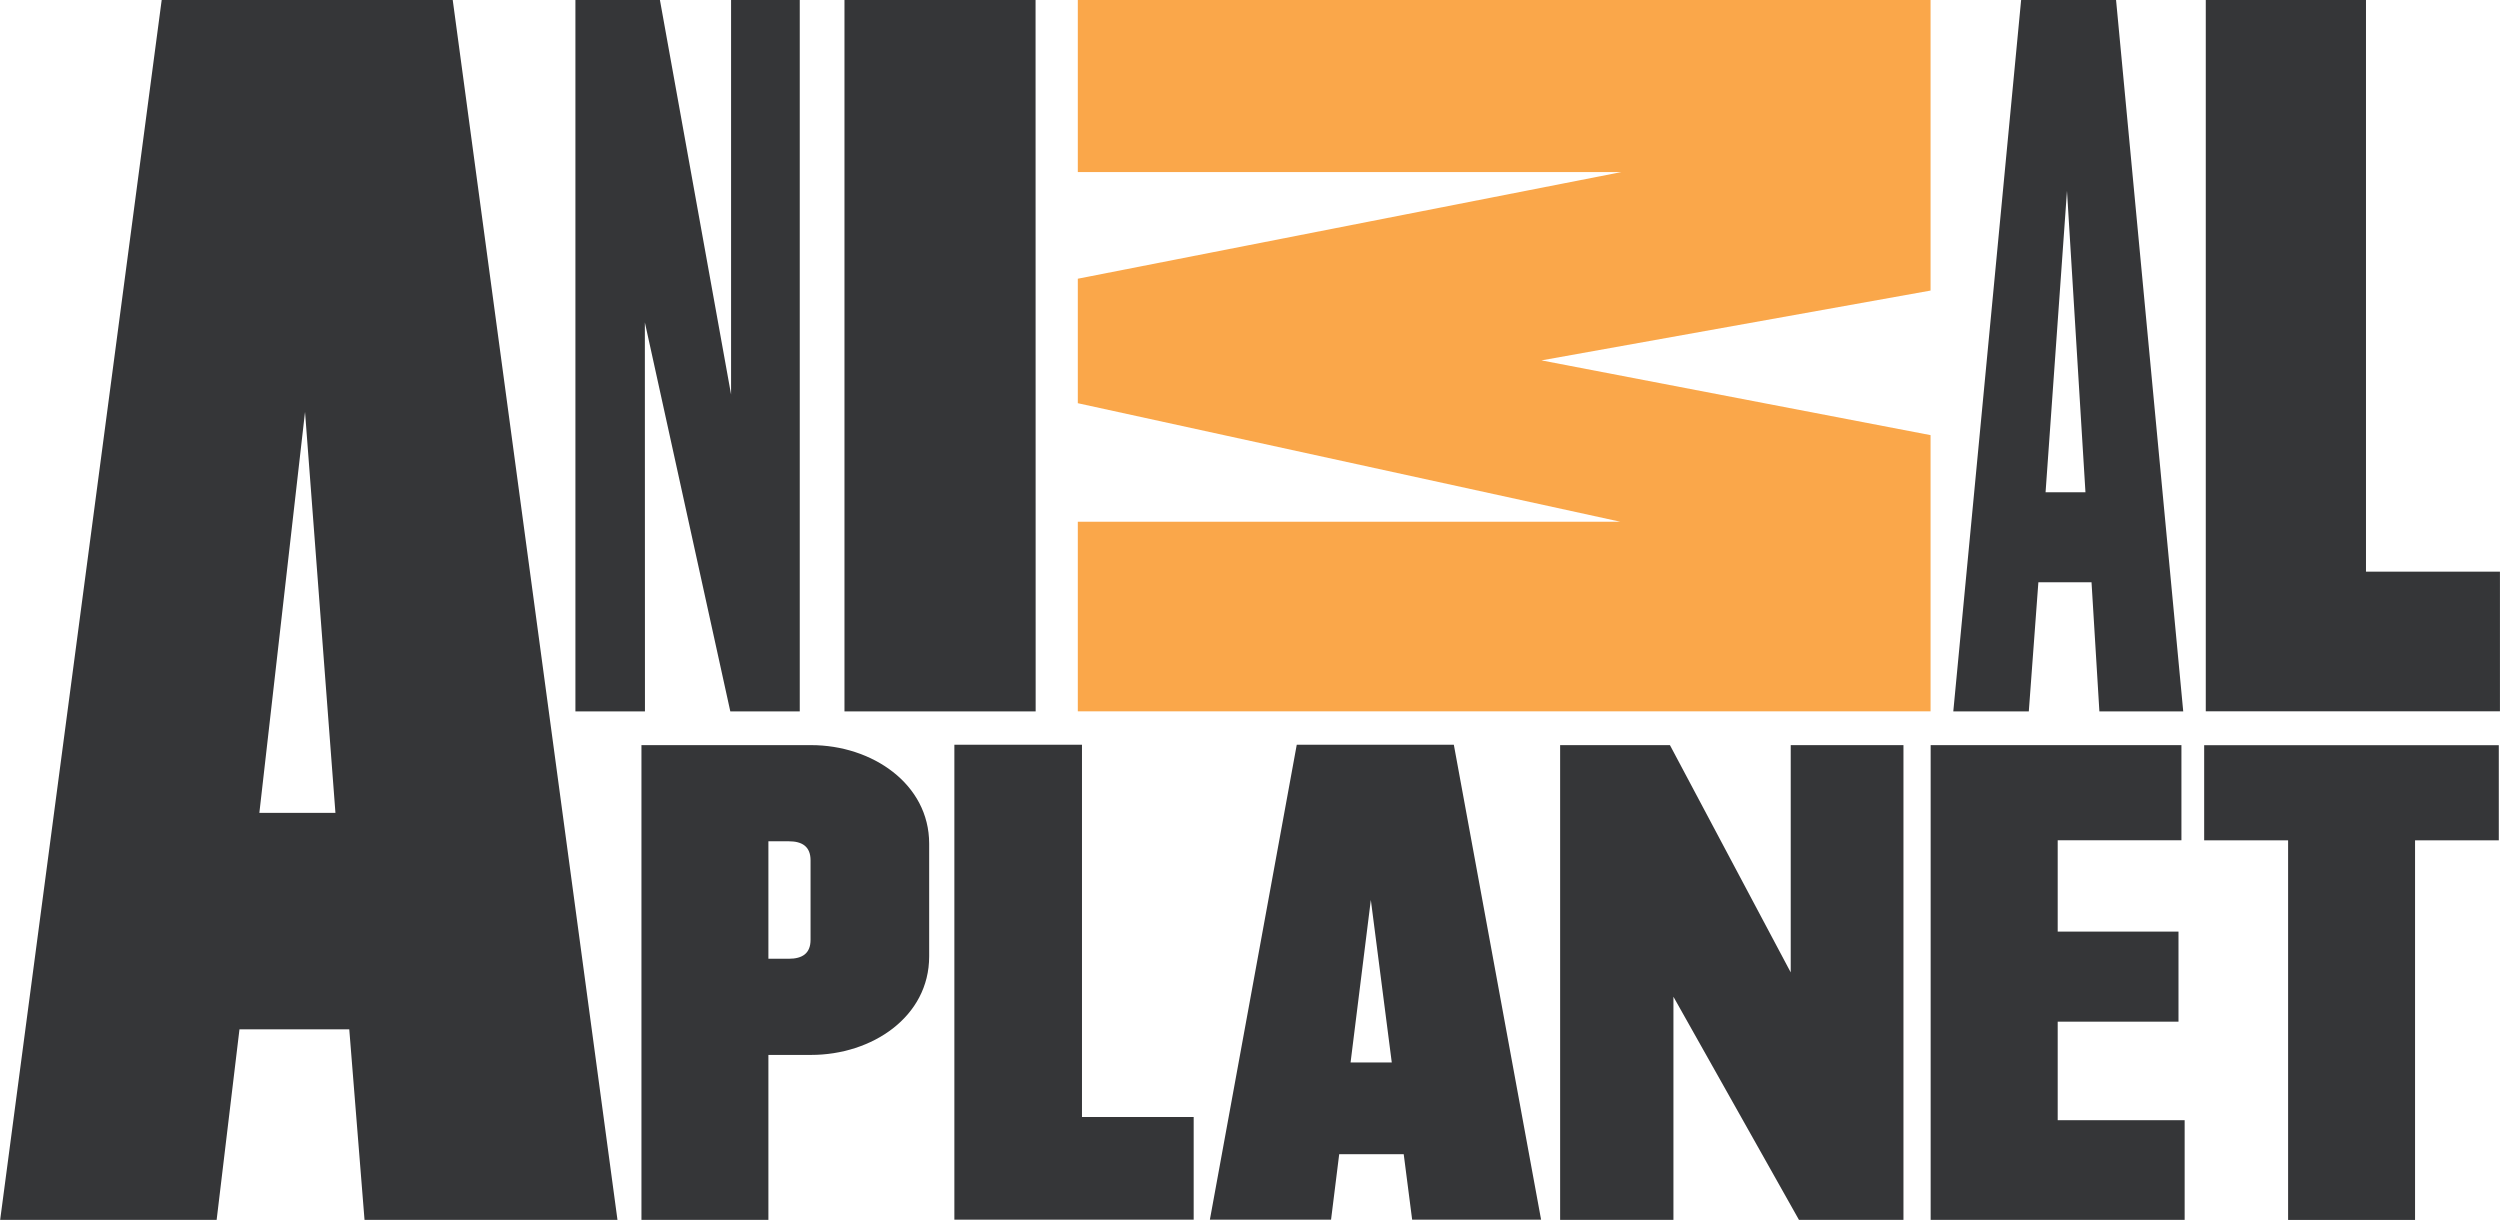 <svg height="3.634mm" viewBox="0 0 26.385 12.877" width="7.447mm" xmlns="http://www.w3.org/2000/svg"><g transform="translate(-329.664 -228.781)"><g fill="#353638"><path d="m350.996 228.781-.716 7.509h.797l.101-1.363h.561l.083 1.363h.885l-.709-7.509zm.484 2.015.195 3.181h-.421z"/><path d="m337.379 228.781v4.164l-.751-4.164h-.892v7.509h.734l-.001-4.106.902 4.106h.733v-7.509h-.724z"/><path d="m352.945 228.781v7.508h3.105v-1.474h-1.414v-6.034z"/><path d="m331.369 228.781-1.705 12.876h2.285l.241-2.011h1.159l.161 2.011h2.67l-1.739-12.876zm1.031 8.58.482-4.232.321 4.232z"/><path d="m338.576 228.781v7.509h2.018l-.001-7.509h-2.016z"/><path d="m348.564 236.646v2.399l-1.275-2.399h-1.159v5.011h1.196v-2.355l1.325 2.355h1.103v-5.011z"/><path d="m350.041 236.646v5.011h2.681v-1.052h-1.34v-1.04h1.275v-.951h-1.275v-.964h1.306v-1.004z"/><path d="m338.218 238.701c0 .144-.087.2-.23.2h-.215v-1.24h.215c.142 0 .23.056.23.201zm.006-2.055h-1.791v5.011h1.34v-1.741h.451c.642 0 1.246-.401 1.246-1.04v-1.19c0-.632-.604-1.04-1.246-1.04"/><path d="m352.928 237.651h.886v4.008h1.34v-4.008h.884v-1.004h-3.11z"/><path d="m341.083 236.642h-1.347v5.013h2.526v-1.084h-1.179z"/><path d="m343.918 239.996.214-1.716.221 1.716zm1.089-3.354h-1.657l-.917 5.013h1.279l.086-.691h.681l.089.691h1.361l-.921-5.013z"/></g><path d="m350.04 231.848v-3.067h-9.001v1.816h5.739l-5.739 1.126v1.314l5.726 1.251h-5.726v2.001h9.001v-2.915l-4.107-.789z" fill="#faa74a"/></g></svg>